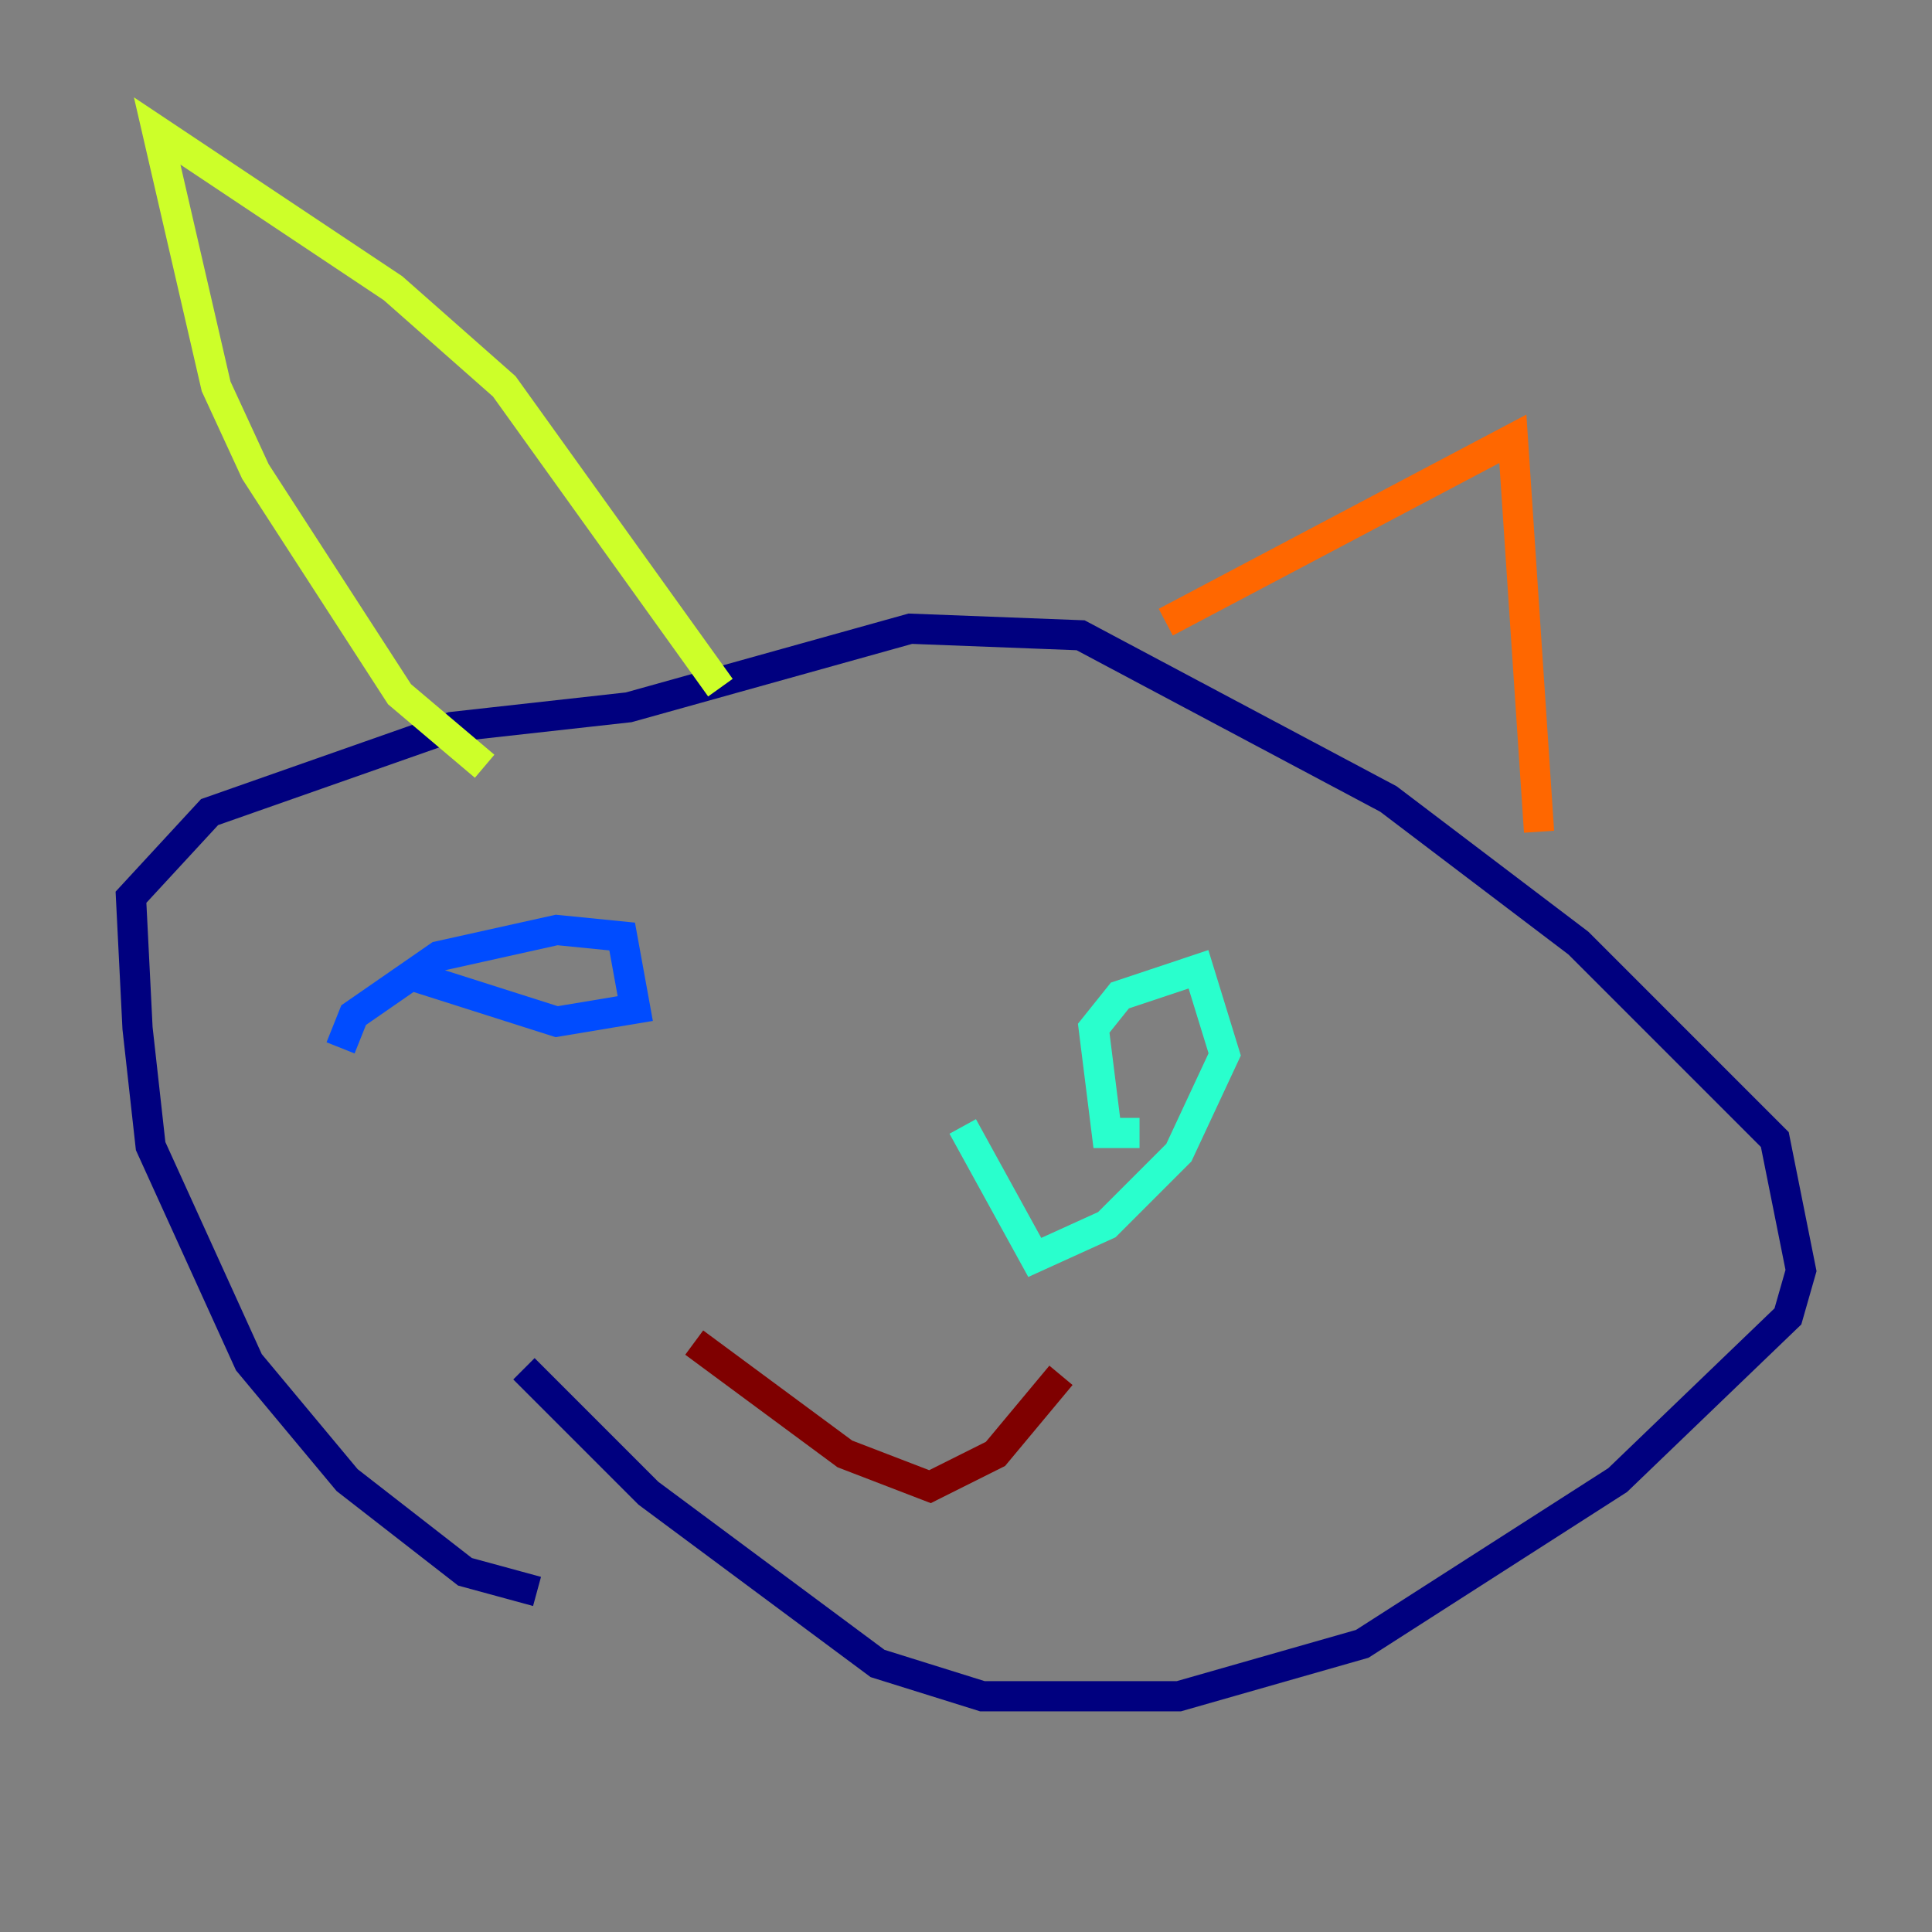 <?xml version="1.0" encoding="utf-8" ?>
<svg baseProfile="tiny" height="128" version="1.2" viewBox="0,0,128,128" width="128" xmlns="http://www.w3.org/2000/svg" xmlns:ev="http://www.w3.org/2001/xml-events" xmlns:xlink="http://www.w3.org/1999/xlink"><rect x="0" y="0" width="128" height="128" fill="#808080" stroke="none"/><defs /><polyline fill="none" points="35.58,105.437 30.807,104.136 22.997,98.061 16.488,90.251 9.98,75.932 9.112,68.122 8.678,59.444 13.885,53.803 29.939,48.163 41.654,46.861 60.312,41.654 71.593,42.088 91.986,52.936 104.57,62.481 117.586,75.498 119.322,84.176 118.454,87.214 107.173,98.061 90.251,108.909 78.102,112.38 65.085,112.38 58.142,110.21 42.956,98.929 34.712,90.685" stroke="#00007f" stroke-width="2" /><polyline fill="none" points="22.563,69.424 23.43,67.254 29.071,63.349 36.881,61.614 41.22,62.047 42.088,66.82 36.881,67.688 27.336,64.651" stroke="#004cff" stroke-width="2" /><polyline fill="none" points="75.498,75.064 73.329,75.064 72.461,68.122 74.197,65.953 79.403,64.217 81.139,69.858 78.102,76.366 73.329,81.139 68.556,83.308 63.783,74.63" stroke="#29ffcd" stroke-width="2" /><polyline fill="none" points="32.108,50.766 26.468,45.993 16.922,31.241 14.319,25.6 10.414,8.678 26.034,19.091 33.41,25.6 47.729,45.559" stroke="#cdff29" stroke-width="2" /><polyline fill="none" points="77.234,41.22 100.231,29.071 101.966,55.105" stroke="#ff6700" stroke-width="2" /><polyline fill="none" points="45.993,88.949 55.973,96.325 61.614,98.495 65.953,96.325 70.291,91.119" stroke="#7f0000" stroke-width="2" /></svg>